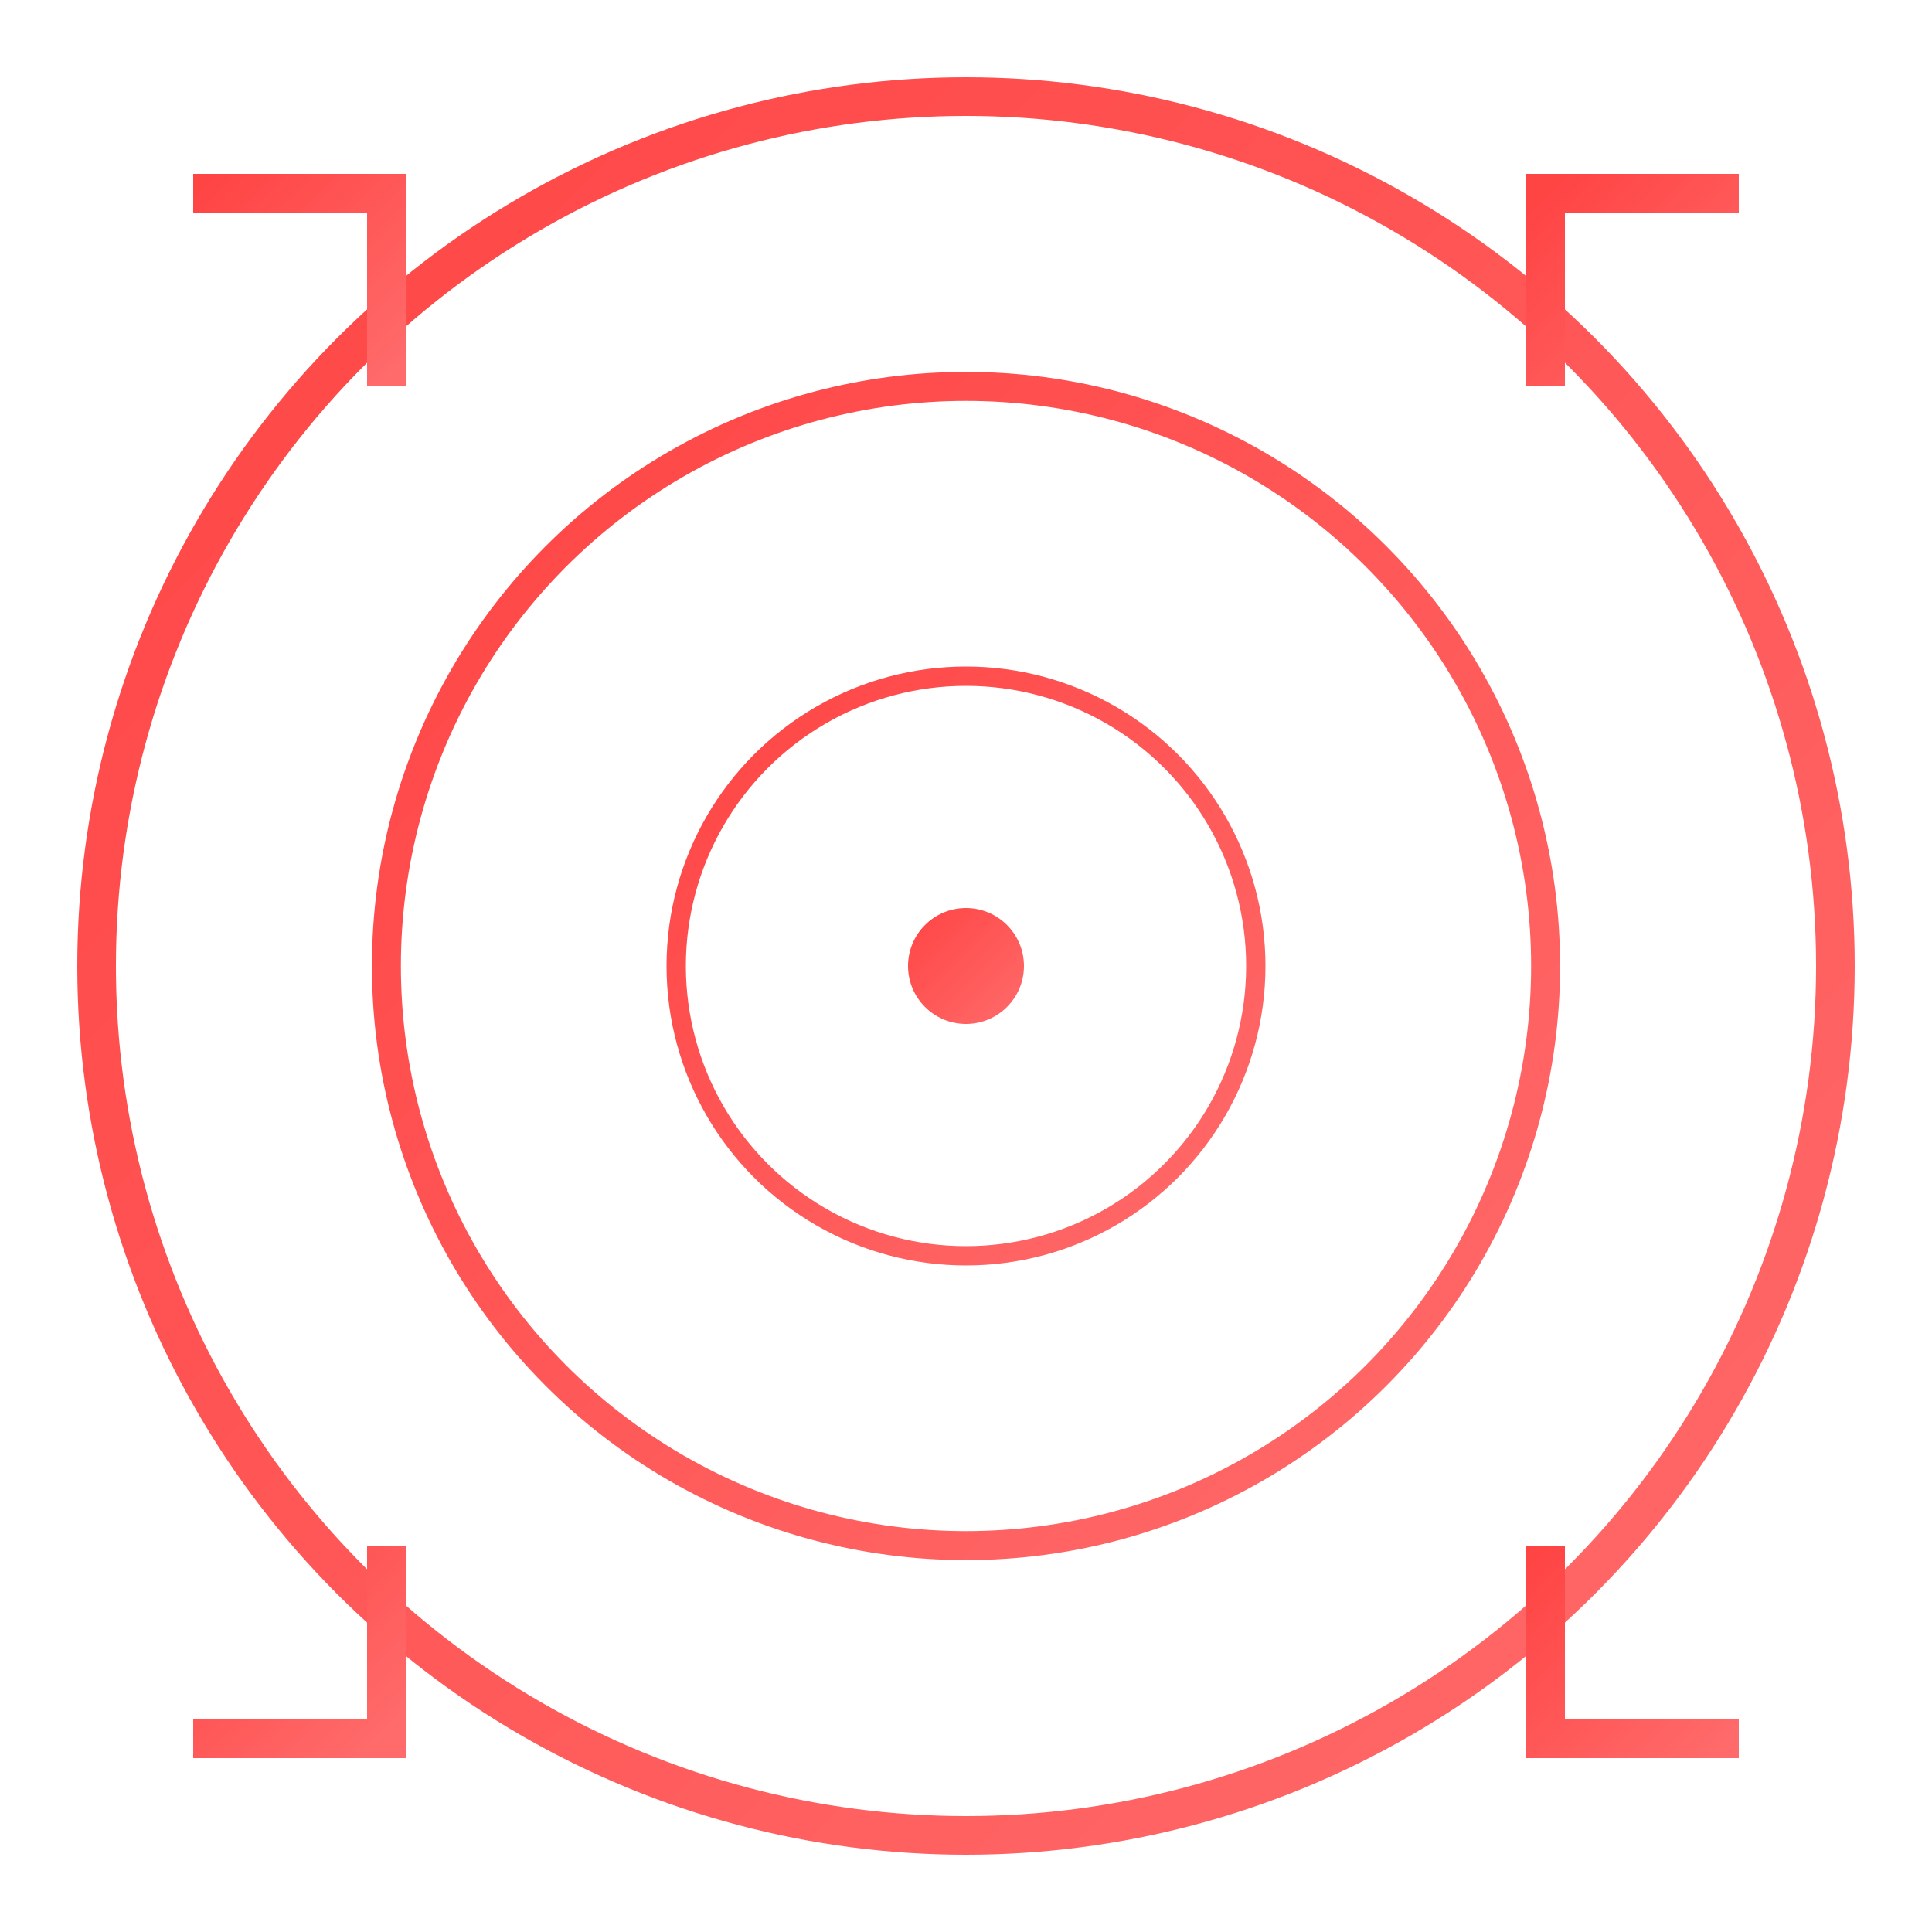 <svg xmlns="http://www.w3.org/2000/svg" viewBox="0 0 100 100" width="100" height="100">
  <defs>
    <linearGradient id="grad1" x1="0%" y1="0%" x2="100%" y2="100%">
      <stop offset="0%" style="stop-color:#ff4444;stop-opacity:1" />
      <stop offset="100%" style="stop-color:#ff6b6b;stop-opacity:1" />
    </linearGradient>
  </defs>
  
  <!-- Crosshairs -->
  <circle cx="50" cy="50" r="45" fill="none" stroke="url(#grad1)" stroke-width="2"/>
  <circle cx="50" cy="50" r="30" fill="none" stroke="url(#grad1)" stroke-width="1.5"/>
  <circle cx="50" cy="50" r="15" fill="none" stroke="url(#grad1)" stroke-width="1"/>
  
  <!-- Cross lines -->
  <line x1="5" y1="50" x2="95" y2="50" stroke="url(#grad1)" stroke-width="2"/>
  <line x1="50" y1="5" x2="50" y2="95" stroke="url(#grad1)" stroke-width="2"/>
  
  <!-- Center dot -->
  <circle cx="50" cy="50" r="3" fill="url(#grad1)"/>
  
  <!-- Corner markers -->
  <path d="M 10 10 L 20 10 L 20 20" fill="none" stroke="url(#grad1)" stroke-width="2"/>
  <path d="M 90 10 L 80 10 L 80 20" fill="none" stroke="url(#grad1)" stroke-width="2"/>
  <path d="M 10 90 L 20 90 L 20 80" fill="none" stroke="url(#grad1)" stroke-width="2"/>
  <path d="M 90 90 L 80 90 L 80 80" fill="none" stroke="url(#grad1)" stroke-width="2"/>
</svg>